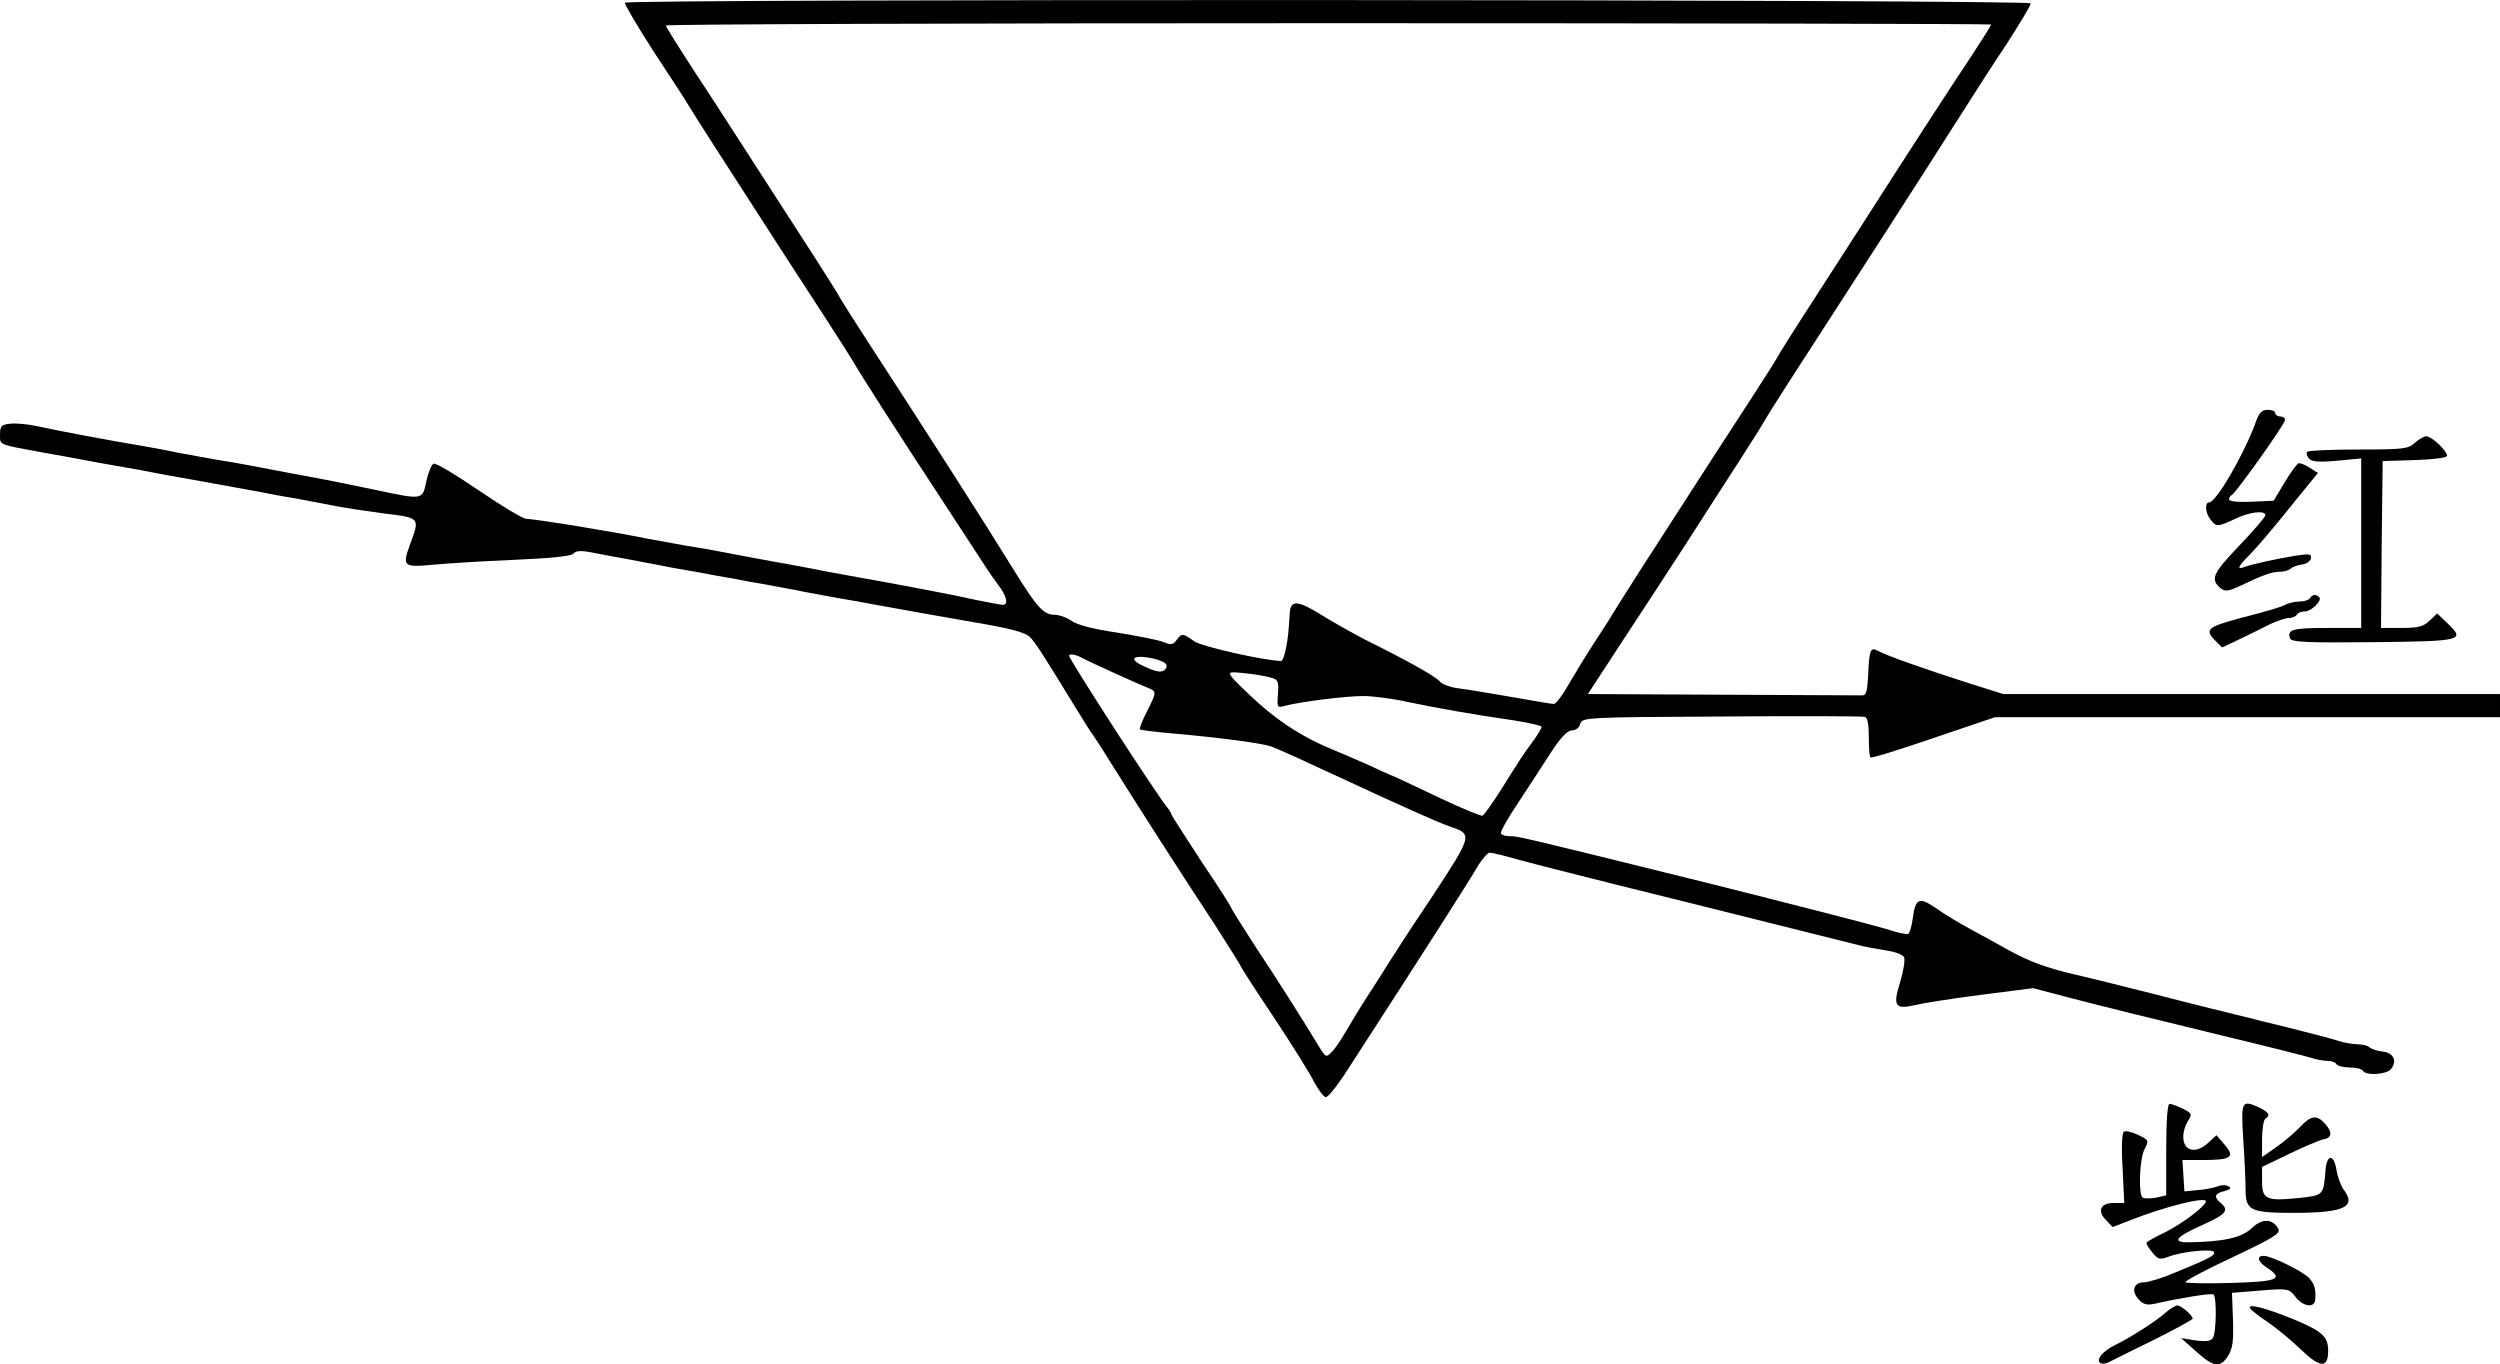 <?xml version="1.0" standalone="no"?>
<!DOCTYPE svg PUBLIC "-//W3C//DTD SVG 20010904//EN"
 "http://www.w3.org/TR/2001/REC-SVG-20010904/DTD/svg10.dtd">
<svg version="1.0" xmlns="http://www.w3.org/2000/svg"
 width="756.511pt" height="412.813pt" viewBox="0 0 756.511 412.813"
 preserveAspectRatio="xMidYMid meet">
<g transform="translate(-25.489,560.023) scale(0.1,-0.1)"
fill="#000000" stroke="none">
<g>
<path d="M2146 5592 c-2 -4 37 -70 87 -148 51 -77 97 -148 102 -157 6 -10 41
-66 79 -125 194 -301 275 -427 340 -526 39 -60 75 -117 81 -127 13 -25 139
-222 283 -441 135 -207 131 -202 160 -241 24 -33 29 -57 11 -57 -5 0 -42 7
-82 15 -40 9 -94 20 -122 25 -27 5 -72 14 -100 19 -27 5 -79 15 -115 21 -36 6
-85 16 -110 20 -53 11 -142 27 -220 41 -30 6 -75 14 -100 19 -25 5 -76 14
-115 20 -38 7 -88 16 -110 20 -91 19 -340 60 -367 60 -10 0 -75 39 -144 86
-69 47 -130 84 -137 81 -6 -2 -16 -26 -22 -53 -12 -58 -9 -57 -160 -25 -96 20
-124 26 -260 51 -33 6 -80 15 -105 20 -25 5 -76 14 -115 20 -38 7 -88 16 -110
20 -22 5 -69 14 -105 20 -112 19 -241 43 -325 61 -27 6 -63 9 -80 7 -26 -3
-30 -7 -30 -33 0 -32 -9 -29 140 -56 33 -6 80 -14 105 -19 25 -5 74 -14 110
-20 36 -6 85 -15 110 -20 25 -5 74 -14 110 -20 133 -24 156 -28 215 -39 33 -7
85 -16 115 -21 30 -6 80 -15 110 -21 30 -6 98 -16 150 -23 107 -13 106 -12 75
-95 -23 -64 -19 -68 66 -60 41 4 152 11 247 15 115 5 175 11 182 19 8 9 23 10
58 3 26 -5 72 -14 102 -19 30 -6 78 -15 105 -20 28 -6 75 -14 105 -19 30 -6
80 -15 110 -20 30 -6 80 -15 110 -20 30 -6 78 -14 105 -20 28 -5 76 -14 108
-20 31 -5 82 -14 112 -20 127 -23 167 -30 304 -54 102 -17 149 -30 162 -43 17
-17 37 -48 141 -218 23 -38 46 -74 51 -80 4 -5 33 -50 64 -100 68 -109 200
-315 306 -476 42 -66 77 -121 77 -124 0 -2 45 -72 100 -154 55 -83 110 -171
122 -196 13 -24 29 -45 35 -45 7 0 38 39 69 88 258 399 364 565 393 615 13 20
28 37 34 37 7 0 44 -9 82 -20 39 -11 279 -72 535 -135 256 -64 481 -120 500
-125 19 -5 57 -12 83 -16 28 -4 51 -13 54 -21 3 -8 -2 -41 -12 -74 -23 -74
-16 -84 46 -70 24 6 114 20 200 31 l156 20 99 -26 c55 -14 115 -30 134 -34 19
-5 44 -11 55 -14 11 -3 133 -32 270 -66 138 -33 264 -65 281 -70 17 -6 40 -10
52 -10 11 0 24 -4 27 -10 3 -5 21 -10 40 -10 19 0 37 -4 40 -10 9 -15 71 -12
85 5 20 24 8 50 -25 53 -17 2 -34 8 -40 13 -5 5 -20 9 -34 9 -13 0 -38 4 -55
9 -31 10 -87 24 -158 42 -21 5 -56 14 -78 19 -22 6 -58 15 -80 20 -22 6 -57
14 -77 19 -21 5 -58 15 -83 21 -25 6 -62 16 -82 21 -21 5 -57 14 -80 20 -51
13 -95 24 -163 40 -86 20 -138 39 -200 73 -33 19 -87 48 -120 66 -33 18 -80
46 -103 63 -50 34 -61 29 -69 -32 -3 -23 -9 -44 -14 -47 -4 -2 -34 4 -66 15
-32 10 -269 71 -528 136 -585 145 -587 145 -613 145 -11 0 -23 3 -25 8 -3 4
20 46 52 93 31 47 75 115 99 152 30 46 50 67 64 67 11 0 22 8 25 20 5 19 16
20 427 22 231 2 427 1 434 -1 8 -2 12 -23 12 -60 0 -32 2 -60 5 -63 3 -3 89
24 191 59 l186 63 764 0 764 0 0 35 0 35 -752 0 -751 0 -111 35 c-131 42 -244
82 -269 96 -22 12 -26 3 -29 -76 -3 -50 -6 -60 -20 -59 -10 0 -200 1 -423 2
l-405 2 103 158 c57 86 144 220 194 297 49 77 121 188 159 247 38 59 74 116
79 126 6 11 44 71 84 133 166 256 400 619 514 799 33 52 93 146 134 207 40 62
73 117 73 123 0 12 -4246 14 -4254 2z m4134 -66 c0 -3 -26 -44 -58 -93 -66
-99 -192 -293 -339 -523 -55 -85 -131 -203 -169 -262 -38 -59 -74 -116 -79
-126 -6 -11 -42 -68 -81 -128 -65 -99 -146 -225 -340 -526 -38 -59 -73 -116
-79 -125 -5 -10 -31 -49 -56 -88 -25 -38 -60 -96 -78 -127 -18 -32 -38 -58
-44 -58 -7 0 -64 10 -127 21 -63 11 -135 23 -160 26 -25 3 -50 12 -57 20 -12
15 -89 59 -228 128 -38 20 -99 54 -134 76 -68 42 -90 44 -93 7 -4 -61 -5 -76
-12 -111 -4 -20 -10 -37 -14 -37 -51 1 -243 44 -264 60 -33 24 -37 25 -53 3
-10 -14 -17 -15 -41 -5 -16 6 -78 18 -139 28 -69 10 -120 23 -137 35 -15 11
-39 19 -53 19 -32 0 -53 23 -122 135 -92 149 -252 399 -447 699 -39 60 -75
117 -81 128 -5 10 -41 67 -79 126 -38 59 -114 177 -169 262 -55 85 -139 216
-188 290 -49 75 -89 139 -89 143 0 4 902 7 2005 7 1103 0 2005 -2 2005 -4z
m-2752 -1916 c20 -11 167 -78 200 -91 28 -11 27 -13 -3 -73 -14 -27 -23 -51
-21 -53 2 -2 50 -8 107 -13 138 -12 264 -29 292 -39 30 -12 103 -45 212 -96
50 -23 108 -50 130 -60 22 -10 67 -30 100 -45 33 -15 77 -34 98 -41 69 -24 69
-24 -59 -219 -66 -98 -123 -187 -129 -197 -5 -9 -31 -49 -56 -88 -25 -38 -57
-91 -72 -117 -15 -26 -34 -54 -44 -63 -15 -15 -17 -14 -36 17 -41 68 -122 197
-194 305 -40 62 -73 115 -73 117 0 3 -40 66 -90 140 -49 75 -90 139 -90 141 0
3 -5 11 -10 18 -32 37 -300 452 -300 463 0 7 20 4 38 -6z m254 -18 c5 -5 4
-13 -4 -20 -10 -7 -25 -5 -57 10 -29 13 -40 23 -31 28 14 8 78 -4 92 -18z
m318 -42 c22 -6 25 -11 22 -50 -3 -41 -2 -42 20 -36 43 12 183 30 238 30 30 0
91 -8 135 -18 86 -18 192 -37 323 -56 45 -7 82 -16 82 -19 0 -4 -10 -21 -22
-38 -34 -46 -44 -61 -98 -148 -28 -44 -54 -81 -59 -83 -5 -2 -62 22 -128 53
-65 31 -127 60 -138 65 -11 4 -49 21 -85 38 -36 16 -81 35 -100 43 -82 33
-155 78 -224 139 -40 36 -78 73 -84 82 -11 15 -7 16 41 11 28 -3 63 -9 77 -13z"/>
</g>
<g>
<path d="M7081 4323 c-35 -97 -120 -243 -141 -243 -14 0 -12 -32 4 -52 17 -23
23 -22 74 2 43 21 92 27 92 11 0 -5 -36 -47 -80 -93 -80 -84 -88 -101 -54
-129 12 -9 23 -8 57 8 68 33 97 43 120 43 13 0 27 4 33 9 5 5 20 11 34 13 14
1 26 10 28 19 2 13 -4 14 -45 8 -61 -10 -133 -26 -155 -34 -26 -10 -22 0 15
37 18 18 72 81 119 140 l87 107 -25 16 c-14 9 -29 15 -34 13 -5 -2 -24 -28
-42 -58 l-33 -55 -68 -3 c-38 -2 -67 1 -67 7 0 5 4 11 8 13 12 5 162 216 162
228 0 5 -7 10 -15 10 -8 0 -15 5 -15 10 0 6 -10 10 -23 10 -18 0 -26 -9 -36
-37z"/>
</g>
<g>
<path d="M7562 4260 c-19 -18 -35 -20 -170 -20 -82 0 -152 -3 -155 -7 -4 -3
-2 -12 5 -20 8 -10 28 -12 84 -7 l74 7 0 -257 0 -256 -104 0 c-104 0 -121 -5
-111 -32 5 -11 50 -13 253 -11 271 3 278 5 222 58 l-30 29 -23 -22 c-19 -18
-35 -22 -85 -22 l-62 0 2 253 3 252 98 3 c57 2 97 7 97 13 0 15 -47 59 -63 59
-7 0 -23 -9 -35 -20z"/>
</g>
<g>
<path d="M7245 3790 c-3 -5 -17 -10 -31 -10 -13 0 -32 -4 -42 -9 -15 -8 -55
-20 -137 -41 -101 -27 -110 -35 -76 -69 l20 -20 53 25 c29 14 70 34 91 45 22
10 47 19 57 19 11 0 22 5 25 10 3 6 14 10 24 10 20 0 54 33 44 43 -9 10 -21 9
-28 -3z"/>
</g>
<g>
<path d="M6810 2121 l0 -138 -31 -7 c-17 -3 -35 -3 -40 0 -14 8 -10 116 5 146
14 27 14 28 -19 44 -19 9 -38 13 -43 10 -6 -3 -8 -50 -4 -111 l5 -105 -32 0
c-40 0 -51 -24 -23 -52 l20 -21 54 21 c104 41 228 72 228 57 0 -14 -72 -68
-122 -93 -32 -15 -58 -30 -58 -33 0 -4 8 -17 19 -30 16 -20 22 -21 47 -12 41
16 131 25 138 15 6 -10 -11 -19 -118 -63 -38 -16 -80 -29 -93 -29 -31 0 -40
-26 -17 -51 14 -16 25 -19 49 -14 75 17 171 33 178 28 10 -6 9 -115 -2 -132
-6 -9 -21 -11 -52 -7 l-44 7 45 -40 c53 -48 73 -51 97 -14 14 22 17 44 15 109
l-3 82 86 7 c84 7 86 6 106 -19 23 -30 58 -35 60 -8 2 30 -2 47 -19 65 -18 20
-114 67 -137 67 -23 0 -18 -18 10 -36 52 -34 33 -42 -107 -46 -73 -2 -136 -1
-140 2 -4 3 60 37 141 75 127 60 148 73 140 87 -17 31 -49 32 -80 2 -30 -29
-84 -41 -188 -43 -57 -1 -44 16 44 55 66 30 76 42 50 64 -22 18 -19 29 11 36
18 5 22 9 13 14 -7 5 -22 5 -34 0 -11 -4 -39 -10 -60 -11 l-40 -4 -3 48 -3 47
63 0 c85 0 97 9 65 46 l-25 29 -25 -23 c-34 -32 -71 -27 -75 11 -2 16 4 39 12
52 15 24 15 25 -13 40 -17 8 -35 15 -41 15 -6 0 -10 -49 -10 -139z"/>
</g>
<g>
<path d="M7043 2153 c4 -58 7 -125 7 -149 0 -68 12 -74 153 -74 149 1 184 19
142 73 -7 11 -17 37 -20 58 -8 48 -29 47 -33 -2 -6 -76 -6 -76 -81 -84 -98
-10 -111 -4 -111 50 l0 44 83 40 c45 22 91 41 101 43 27 4 30 21 8 46 -26 30
-43 28 -78 -9 -16 -17 -48 -44 -71 -60 l-43 -30 0 55 c0 30 5 58 10 61 16 10
11 19 -17 33 -55 25 -57 22 -50 -95z"/>
</g>
<g>
<path d="M6809 1629 c-27 -25 -110 -78 -154 -99 -36 -18 -57 -42 -46 -53 5 -5
17 -4 27 1 11 6 72 36 137 68 64 32 117 61 117 64 0 10 -35 40 -47 40 -5 0
-21 -10 -34 -21z"/>
</g>
<g>
<path d="M7064 1641 c4 -6 28 -25 54 -42 26 -18 70 -54 99 -82 59 -57 83 -58
83 -4 0 43 -18 59 -107 96 -84 34 -139 48 -129 32z"/>
</g>
</g>
</svg>
